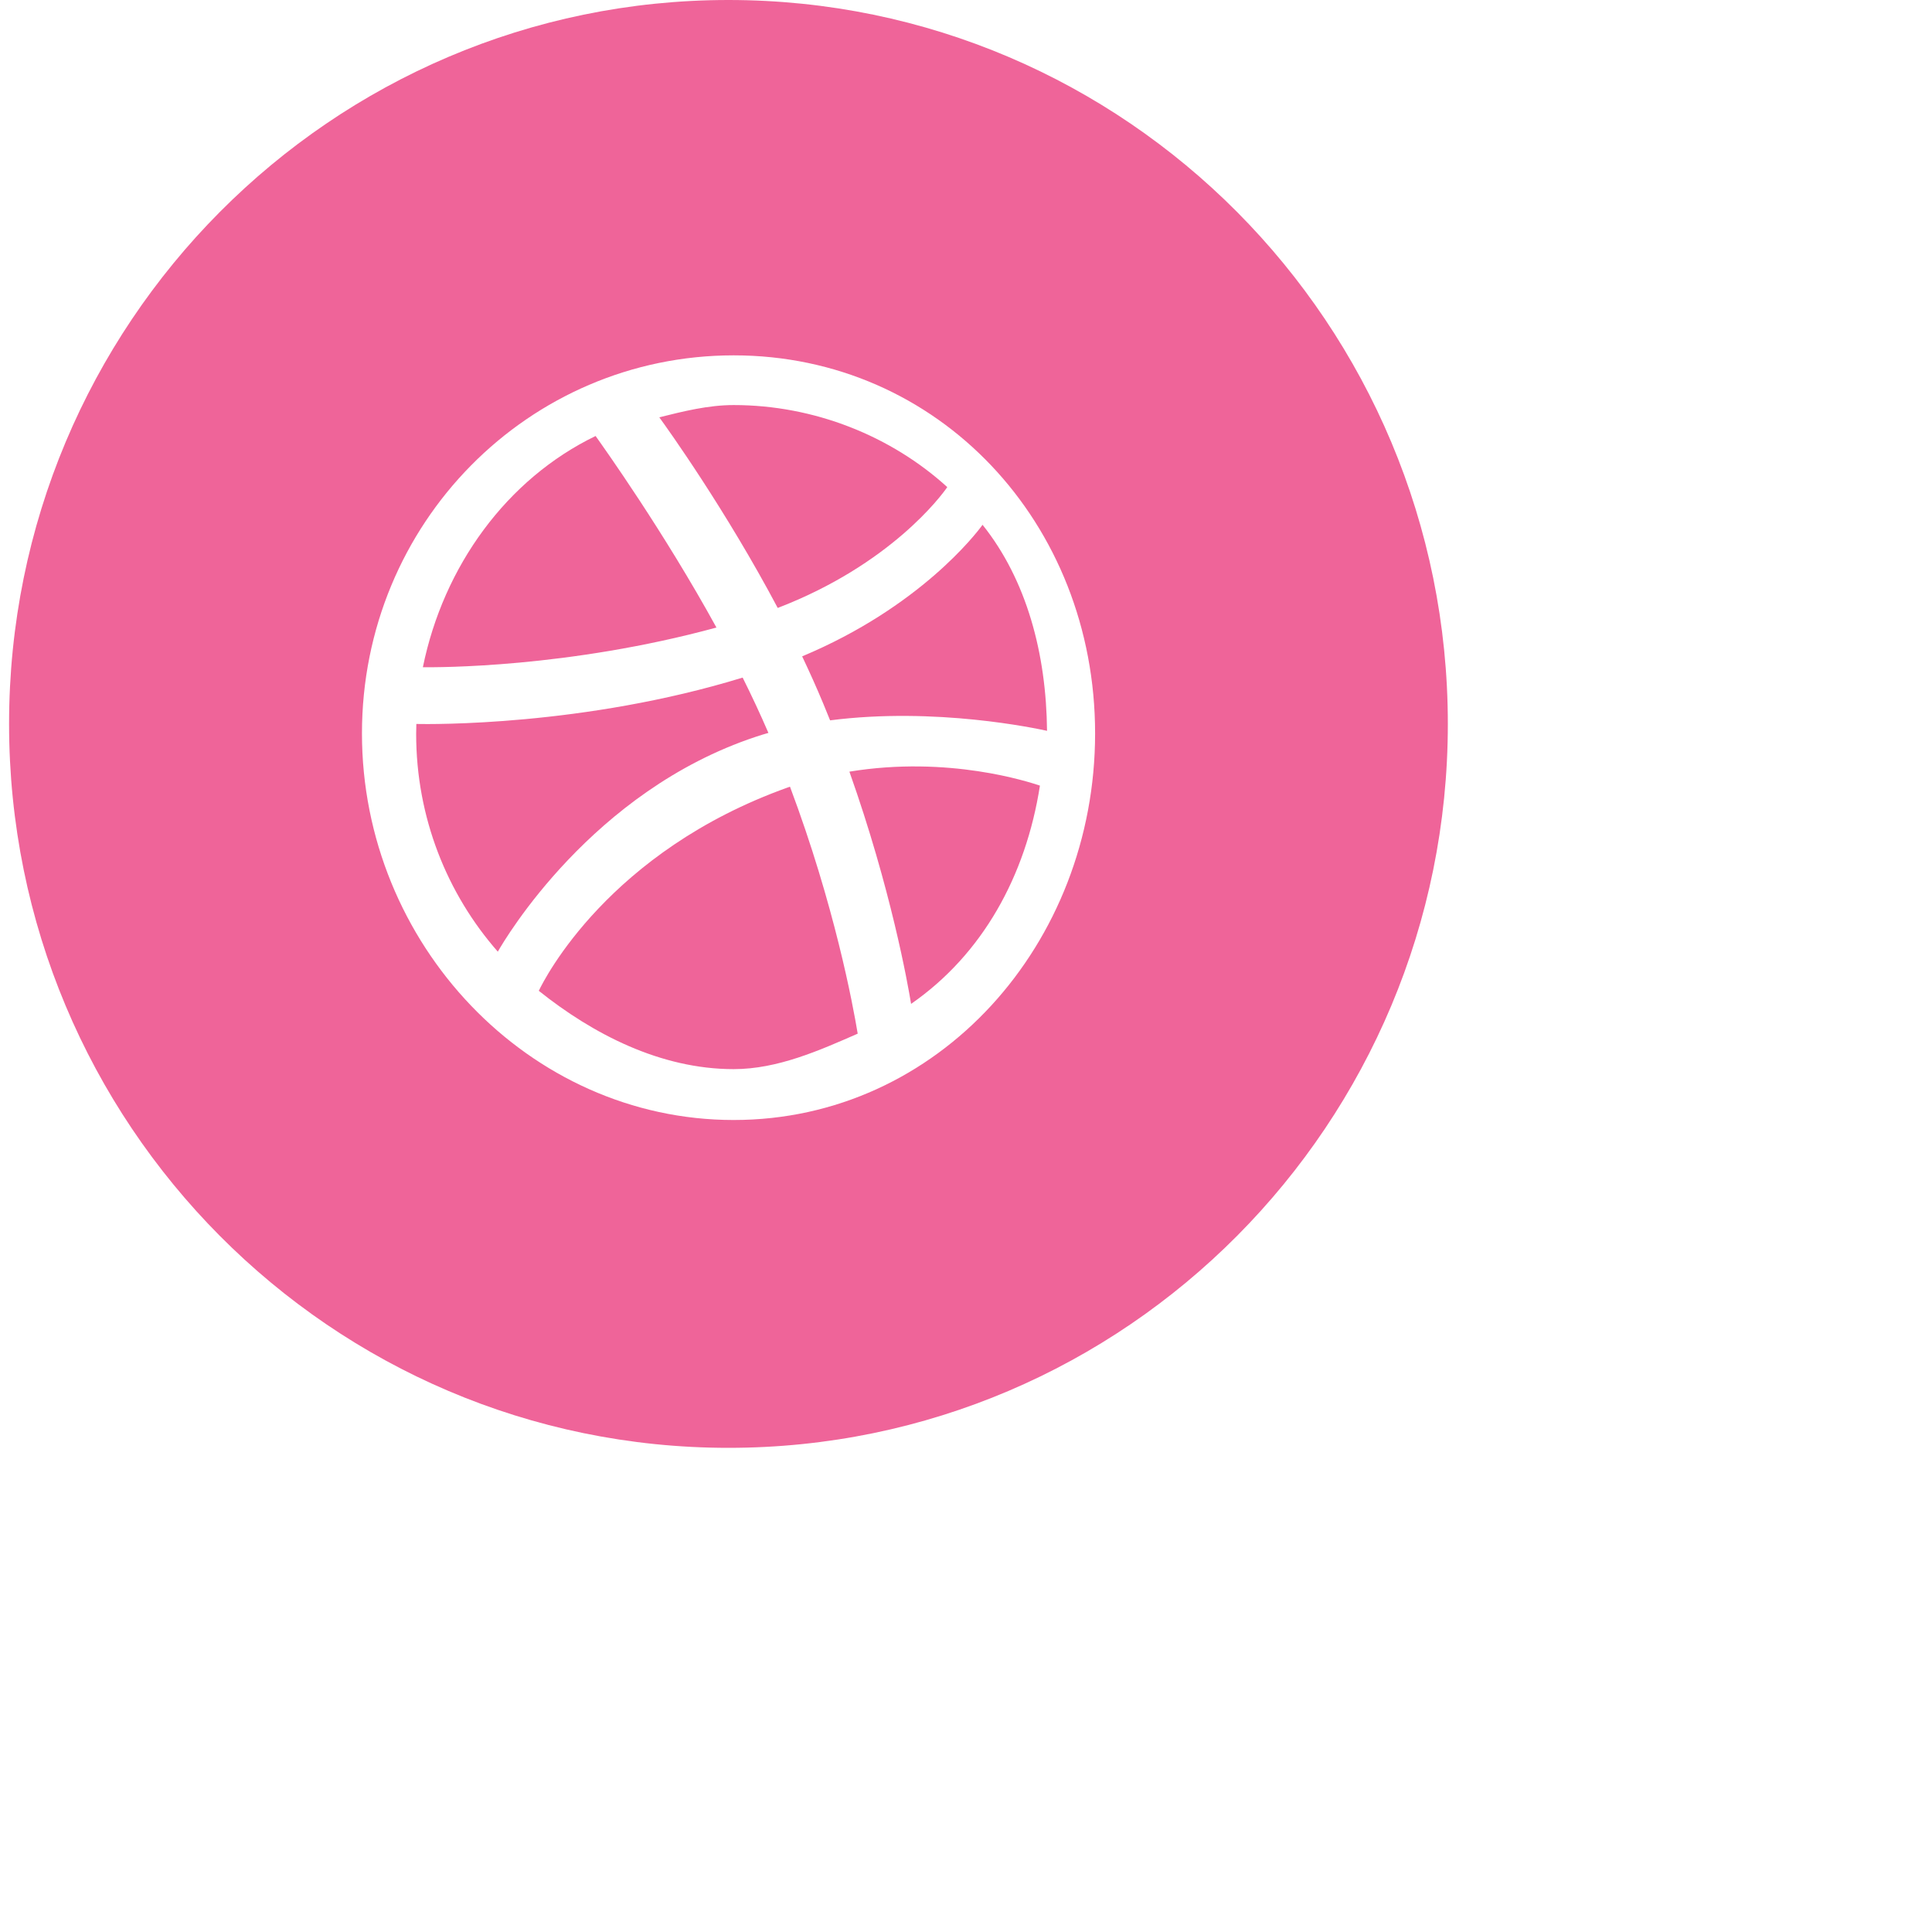 <svg 
 xmlns="http://www.w3.org/2000/svg"
 xmlns:xlink="http://www.w3.org/1999/xlink"
 width="0.417in" height="0.417in">
<path fill-rule="evenodd"  fill="rgb(239, 100, 153)"
 d="M15.202,23.207 C10.955,23.207 7.500,19.553 7.500,15.197 C7.500,10.840 10.955,7.363 15.202,7.363 C19.450,7.363 22.691,10.840 22.691,15.197 C22.691,19.553 19.450,23.207 15.202,23.207 ZM21.548,16.278 C21.323,16.205 19.662,15.651 17.600,15.989 C18.461,18.415 18.811,20.390 18.878,20.801 C20.354,19.777 21.255,18.156 21.548,16.278 ZM17.772,21.418 C17.674,20.826 17.293,18.763 16.369,16.301 C16.354,16.306 16.340,16.311 16.325,16.316 C12.615,17.642 11.282,20.282 11.164,20.530 C12.280,21.422 13.681,22.153 15.202,22.153 C16.114,22.153 16.982,21.764 17.772,21.418 ZM10.315,19.719 C10.464,19.457 12.269,16.391 15.662,15.266 C15.748,15.237 15.835,15.211 15.922,15.186 C15.756,14.802 15.577,14.418 15.388,14.040 C12.103,15.049 8.914,15.007 8.627,15.001 C8.625,15.069 8.623,15.138 8.623,15.207 C8.623,16.940 9.264,18.522 10.315,19.719 ZM8.762,13.825 C9.056,13.829 11.767,13.841 14.845,13.003 C13.754,11.015 12.514,9.278 12.341,9.034 C10.500,9.925 9.189,11.731 8.762,13.825 ZM13.661,8.647 C13.842,8.896 15.037,10.565 16.115,12.597 C18.455,11.697 19.510,10.266 19.628,10.093 C18.466,9.036 16.874,8.393 15.202,8.393 C14.672,8.393 14.155,8.524 13.661,8.647 ZM20.359,10.874 C20.221,11.066 19.054,12.582 16.621,13.600 C16.774,13.922 16.921,14.249 17.058,14.578 C17.106,14.694 17.153,14.810 17.200,14.926 C19.389,14.644 21.478,15.096 21.695,15.143 C21.680,13.551 21.276,12.022 20.359,10.874 ZM15.094,0.000 C23.326,0.000 30.000,6.716 30.000,15.000 C30.000,23.284 23.326,30.000 15.094,30.000 C6.861,30.000 0.188,23.284 0.188,15.000 C0.188,6.716 6.861,0.000 15.094,0.000 Z"/>
</svg>